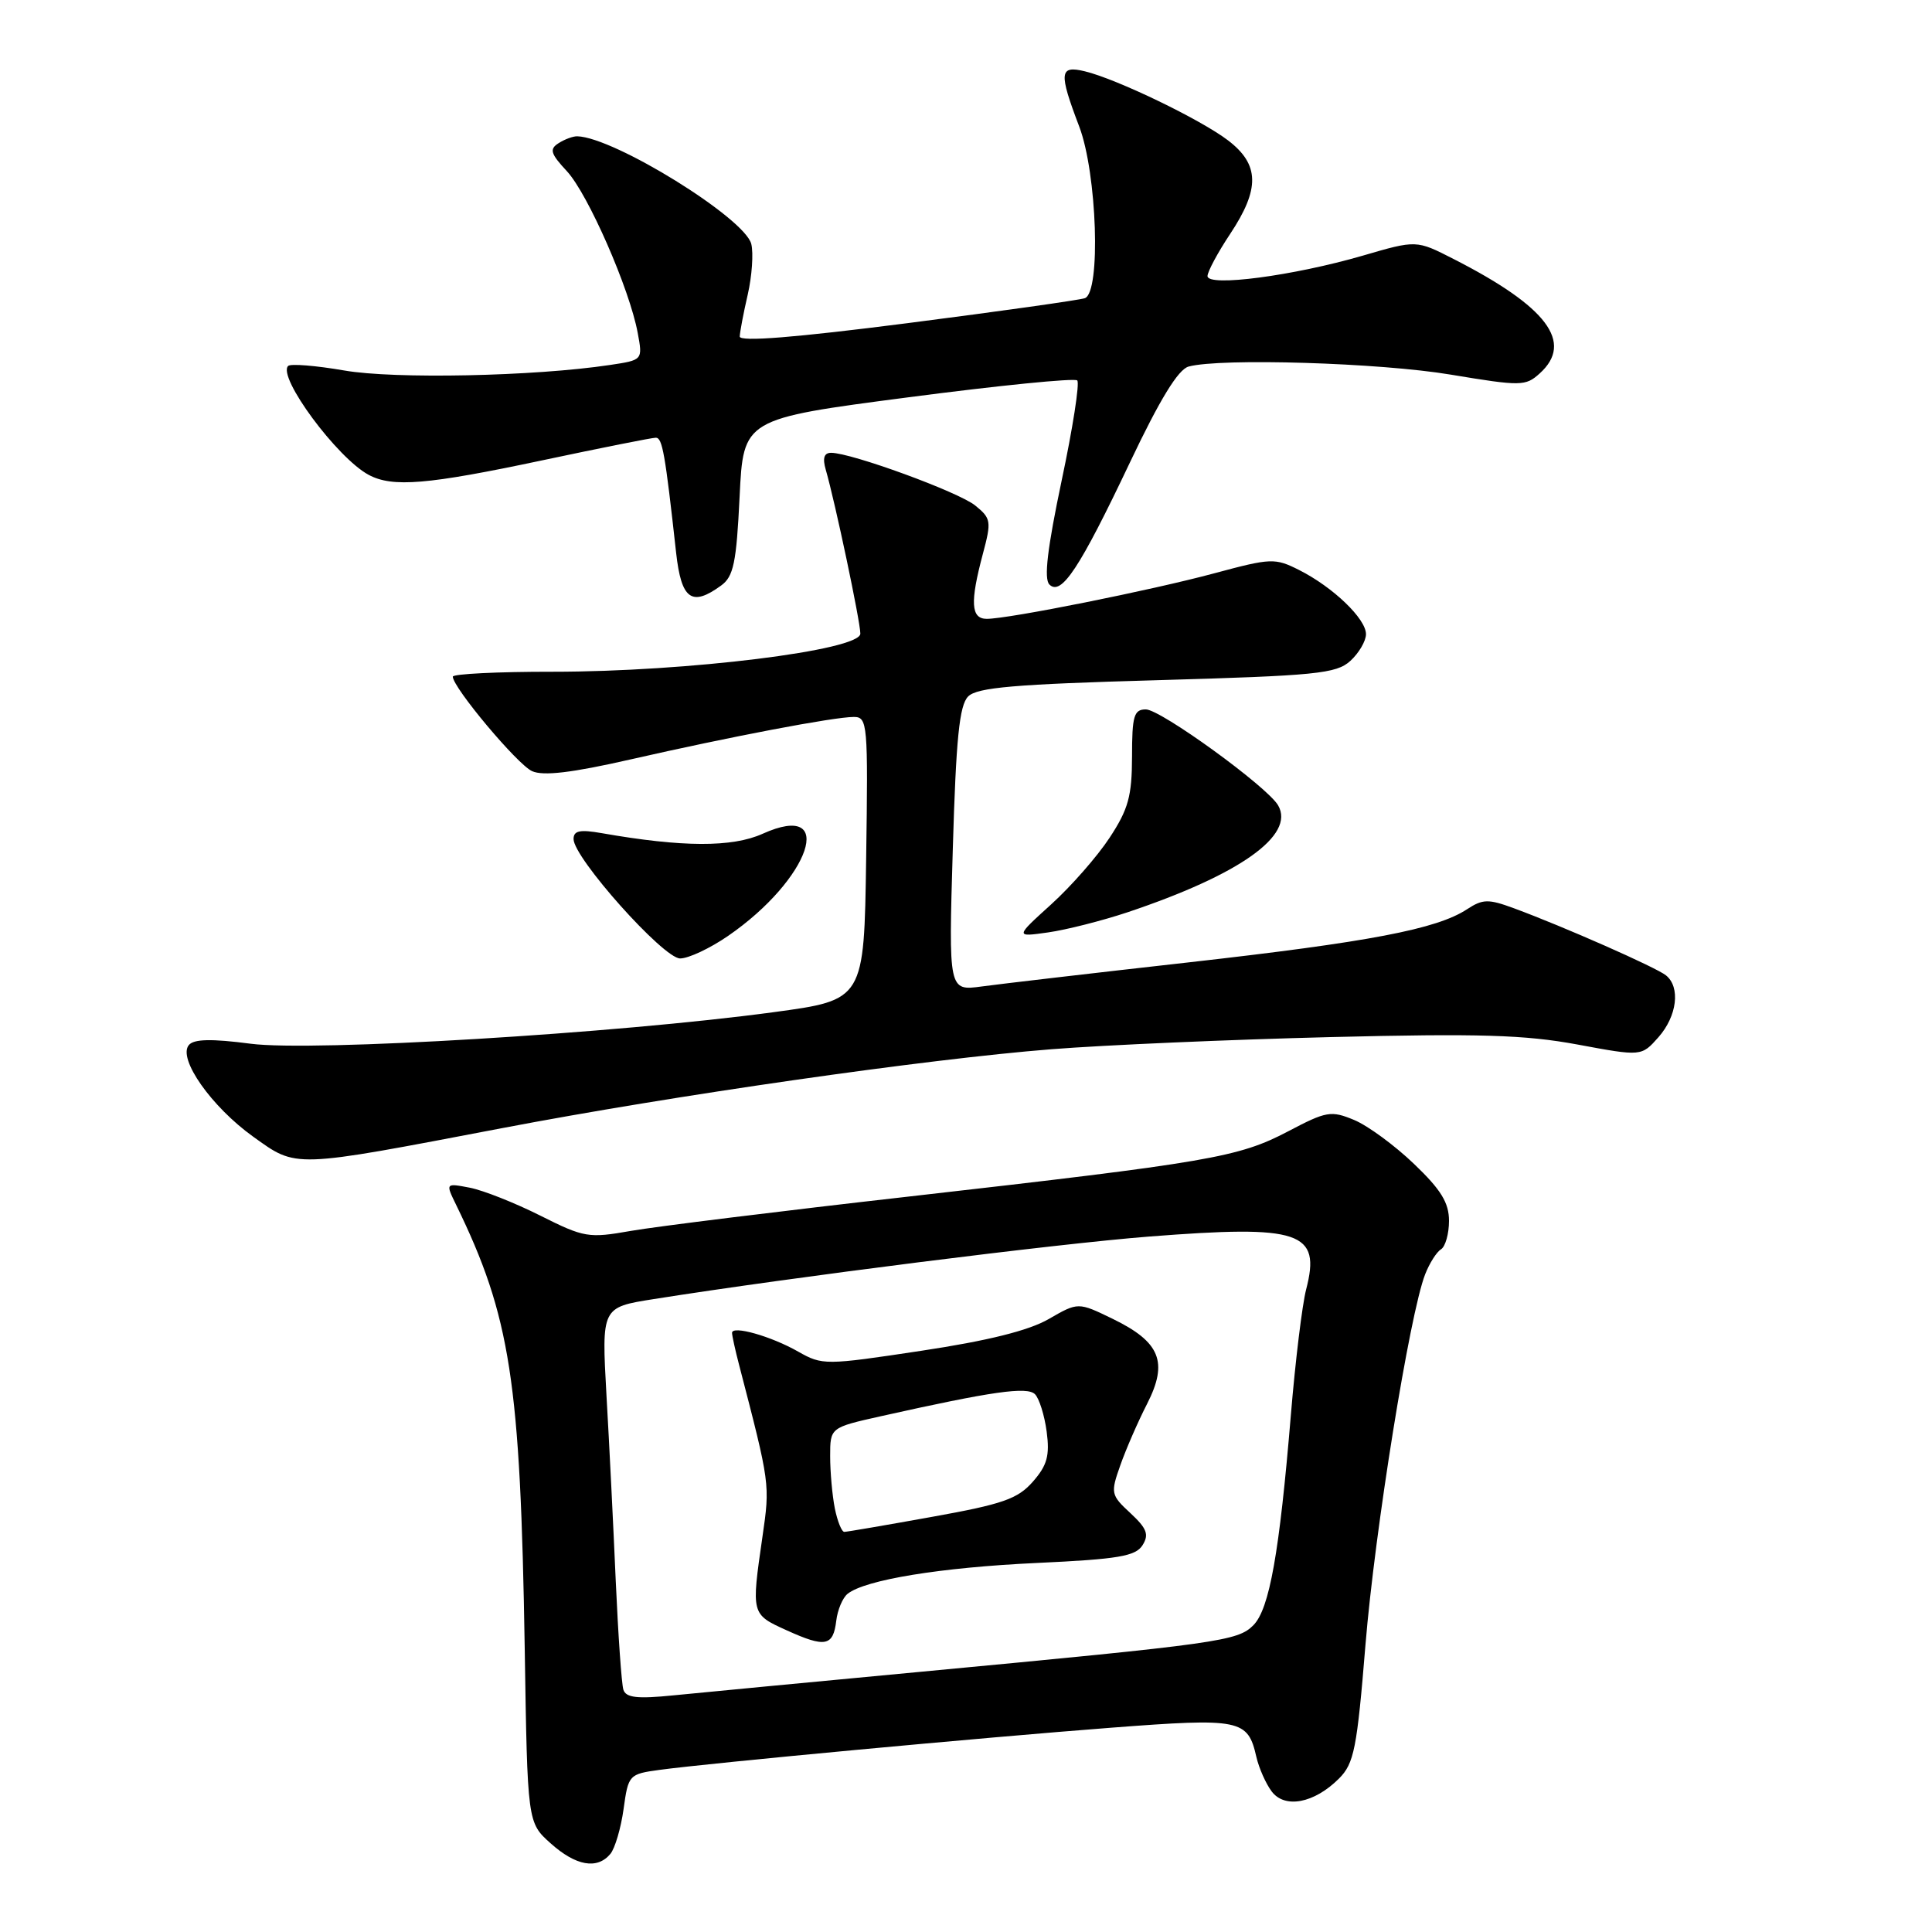<?xml version="1.0" encoding="UTF-8" standalone="no"?>
<!DOCTYPE svg PUBLIC "-//W3C//DTD SVG 1.1//EN" "http://www.w3.org/Graphics/SVG/1.1/DTD/svg11.dtd" >
<svg xmlns="http://www.w3.org/2000/svg" xmlns:xlink="http://www.w3.org/1999/xlink" version="1.1" viewBox="0 0 256 256">
 <g >
 <path fill="currentColor"
d=" M 80.88 245.65 C 81.49 244.91 82.28 242.22 82.63 239.69 C 83.25 235.18 83.35 235.07 87.38 234.52 C 94.15 233.60 130.36 230.22 147.24 228.93 C 164.41 227.62 165.34 227.81 166.48 232.82 C 166.82 234.29 167.73 236.34 168.50 237.37 C 170.24 239.69 174.14 238.95 177.42 235.67 C 179.42 233.67 179.81 231.72 180.93 217.96 C 182.17 202.81 186.79 174.09 188.84 168.85 C 189.41 167.39 190.35 165.90 190.94 165.54 C 191.52 165.18 192.00 163.48 192.00 161.77 C 192.00 159.37 190.94 157.64 187.37 154.23 C 184.83 151.79 181.26 149.17 179.45 148.41 C 176.37 147.13 175.77 147.23 170.68 149.91 C 164.11 153.36 160.31 154.01 120.50 158.54 C 103.45 160.47 86.84 162.53 83.60 163.10 C 77.98 164.09 77.40 163.99 71.60 161.08 C 68.24 159.39 64.04 157.73 62.27 157.38 C 59.03 156.76 59.03 156.76 60.43 159.63 C 67.65 174.45 68.96 182.97 69.53 218.50 C 69.89 241.50 69.89 241.50 72.96 244.25 C 76.31 247.25 79.13 247.75 80.88 245.65 Z  M 66.50 149.49 C 89.27 145.14 122.70 140.34 139.31 139.03 C 146.36 138.47 163.01 137.75 176.31 137.42 C 196.02 136.93 202.08 137.12 209.00 138.40 C 217.50 139.98 217.50 139.98 219.75 137.44 C 222.23 134.63 222.69 130.80 220.75 129.24 C 219.43 128.18 207.19 122.78 200.63 120.36 C 197.22 119.10 196.48 119.11 194.39 120.48 C 190.37 123.12 181.43 124.82 157.50 127.52 C 144.85 128.94 132.52 130.38 130.10 130.71 C 125.69 131.31 125.69 131.31 126.25 112.54 C 126.68 97.82 127.12 93.45 128.29 92.28 C 129.48 91.09 134.47 90.66 153.30 90.13 C 174.40 89.53 177.05 89.27 178.92 87.58 C 180.06 86.54 181.00 84.94 181.00 84.03 C 181.00 81.99 176.64 77.80 172.14 75.53 C 168.94 73.92 168.42 73.94 160.92 75.96 C 152.53 78.22 133.67 82.00 130.75 82.00 C 128.65 82.00 128.52 79.82 130.23 73.41 C 131.39 69.07 131.33 68.69 129.22 66.98 C 127.01 65.19 112.81 60.00 110.13 60.00 C 109.19 60.00 108.97 60.70 109.42 62.25 C 110.67 66.58 114.00 82.37 114.00 83.96 C 114.00 86.17 91.06 89.01 73.25 89.01 C 65.96 89.00 60.00 89.30 60.00 89.66 C 60.00 91.09 68.55 101.30 70.50 102.18 C 71.97 102.85 75.78 102.40 83.54 100.63 C 96.70 97.63 110.50 95.00 113.13 95.00 C 114.96 95.00 115.03 95.86 114.77 113.75 C 114.50 132.50 114.50 132.50 102.50 134.12 C 81.67 136.94 41.43 139.37 33.22 138.30 C 28.02 137.62 25.68 137.67 25.02 138.48 C 23.53 140.27 28.01 146.64 33.54 150.61 C 39.39 154.79 38.56 154.82 66.50 149.49 Z  M 96.45 124.03 C 107.41 116.49 110.96 106.01 101.05 110.48 C 97.01 112.30 90.41 112.27 79.75 110.40 C 76.84 109.89 76.00 110.06 76.00 111.18 C 76.00 113.67 87.90 127.00 90.12 127.00 C 91.23 127.00 94.08 125.66 96.45 124.03 Z  M 149.38 120.89 C 164.28 115.90 171.64 110.68 169.36 106.72 C 167.95 104.26 153.80 94.00 151.83 94.00 C 150.25 94.00 150.00 94.87 150.00 100.25 C 149.99 105.49 149.51 107.23 147.03 111.00 C 145.41 113.47 141.92 117.45 139.29 119.83 C 134.50 124.17 134.50 124.17 138.88 123.55 C 141.28 123.21 146.01 122.01 149.38 120.89 Z  M 95.56 77.58 C 97.20 76.39 97.58 74.56 98.00 65.83 C 98.50 55.50 98.50 55.50 120.32 52.65 C 132.32 51.08 142.41 50.07 142.74 50.41 C 143.08 50.75 142.15 56.73 140.67 63.70 C 138.79 72.63 138.30 76.70 139.05 77.45 C 140.62 79.01 143.06 75.31 149.71 61.30 C 153.70 52.89 156.12 48.94 157.50 48.57 C 161.73 47.42 182.86 48.07 192.23 49.64 C 201.56 51.19 202.14 51.18 204.02 49.48 C 208.57 45.37 205.01 40.64 192.59 34.31 C 187.68 31.80 187.68 31.80 180.59 33.87 C 171.37 36.55 160.00 38.05 160.00 36.58 C 160.01 35.99 161.35 33.48 163.00 31.00 C 166.97 25.02 166.90 21.79 162.72 18.60 C 159.07 15.82 147.98 10.47 143.75 9.45 C 140.37 8.63 140.27 9.59 143.00 16.76 C 145.37 22.99 145.89 38.74 143.75 39.51 C 143.06 39.76 132.49 41.25 120.25 42.82 C 105.34 44.73 98.01 45.32 98.02 44.59 C 98.04 43.99 98.51 41.49 99.08 39.03 C 99.64 36.58 99.85 33.56 99.55 32.33 C 98.68 28.89 81.41 18.20 76.50 18.06 C 75.95 18.04 74.83 18.45 74.02 18.97 C 72.77 19.76 72.94 20.35 75.13 22.70 C 77.92 25.73 83.42 38.27 84.50 44.11 C 85.17 47.71 85.17 47.71 80.83 48.36 C 70.81 49.87 52.25 50.25 45.61 49.09 C 41.84 48.44 38.50 48.17 38.18 48.49 C 36.73 49.94 44.67 60.68 48.85 62.92 C 52.01 64.61 56.61 64.23 71.84 61.00 C 79.62 59.35 86.40 58.00 86.90 58.00 C 87.77 58.00 88.13 60.04 89.59 73.25 C 90.28 79.44 91.65 80.44 95.56 77.58 Z  M 82.60 223.89 C 82.36 223.12 81.91 216.65 81.59 209.50 C 81.28 202.35 80.73 191.26 80.36 184.87 C 79.71 173.23 79.71 173.23 86.60 172.14 C 105.01 169.22 139.95 164.81 152.26 163.85 C 172.36 162.28 175.06 163.19 173.07 170.86 C 172.55 172.86 171.64 180.33 171.05 187.45 C 169.53 205.79 168.21 213.19 166.08 215.35 C 164.00 217.45 161.58 217.79 122.00 221.52 C 107.42 222.89 92.70 224.30 89.27 224.64 C 84.43 225.13 82.94 224.96 82.60 223.89 Z  M 110.81 214.75 C 110.98 213.32 111.65 211.72 112.31 211.19 C 114.63 209.33 124.66 207.69 137.40 207.10 C 148.17 206.60 150.47 206.21 151.39 204.75 C 152.28 203.34 151.97 202.53 149.79 200.50 C 147.19 198.10 147.14 197.85 148.45 194.15 C 149.19 192.04 150.79 188.37 152.00 186.01 C 154.82 180.48 153.74 177.82 147.45 174.76 C 142.86 172.53 142.86 172.53 138.96 174.78 C 136.31 176.31 130.89 177.66 122.05 178.99 C 109.34 180.91 108.97 180.91 105.77 179.10 C 102.18 177.05 97.00 175.59 97.00 176.61 C 97.00 176.97 97.42 178.90 97.94 180.88 C 102.05 196.71 102.04 196.63 101.03 203.62 C 99.54 213.93 99.53 213.89 104.25 216.03 C 109.37 218.35 110.40 218.14 110.81 214.75 Z  M 110.62 199.88 C 110.28 198.16 110.00 195.04 110.00 192.96 C 110.00 189.16 110.00 189.16 116.75 187.65 C 131.48 184.36 136.10 183.70 137.14 184.74 C 137.70 185.30 138.40 187.53 138.69 189.70 C 139.11 192.88 138.76 194.16 136.86 196.33 C 134.85 198.62 132.86 199.31 123.50 200.99 C 117.45 202.08 112.22 202.98 111.88 202.98 C 111.53 202.99 110.97 201.59 110.62 199.88 Z "/>
</g>
</svg>